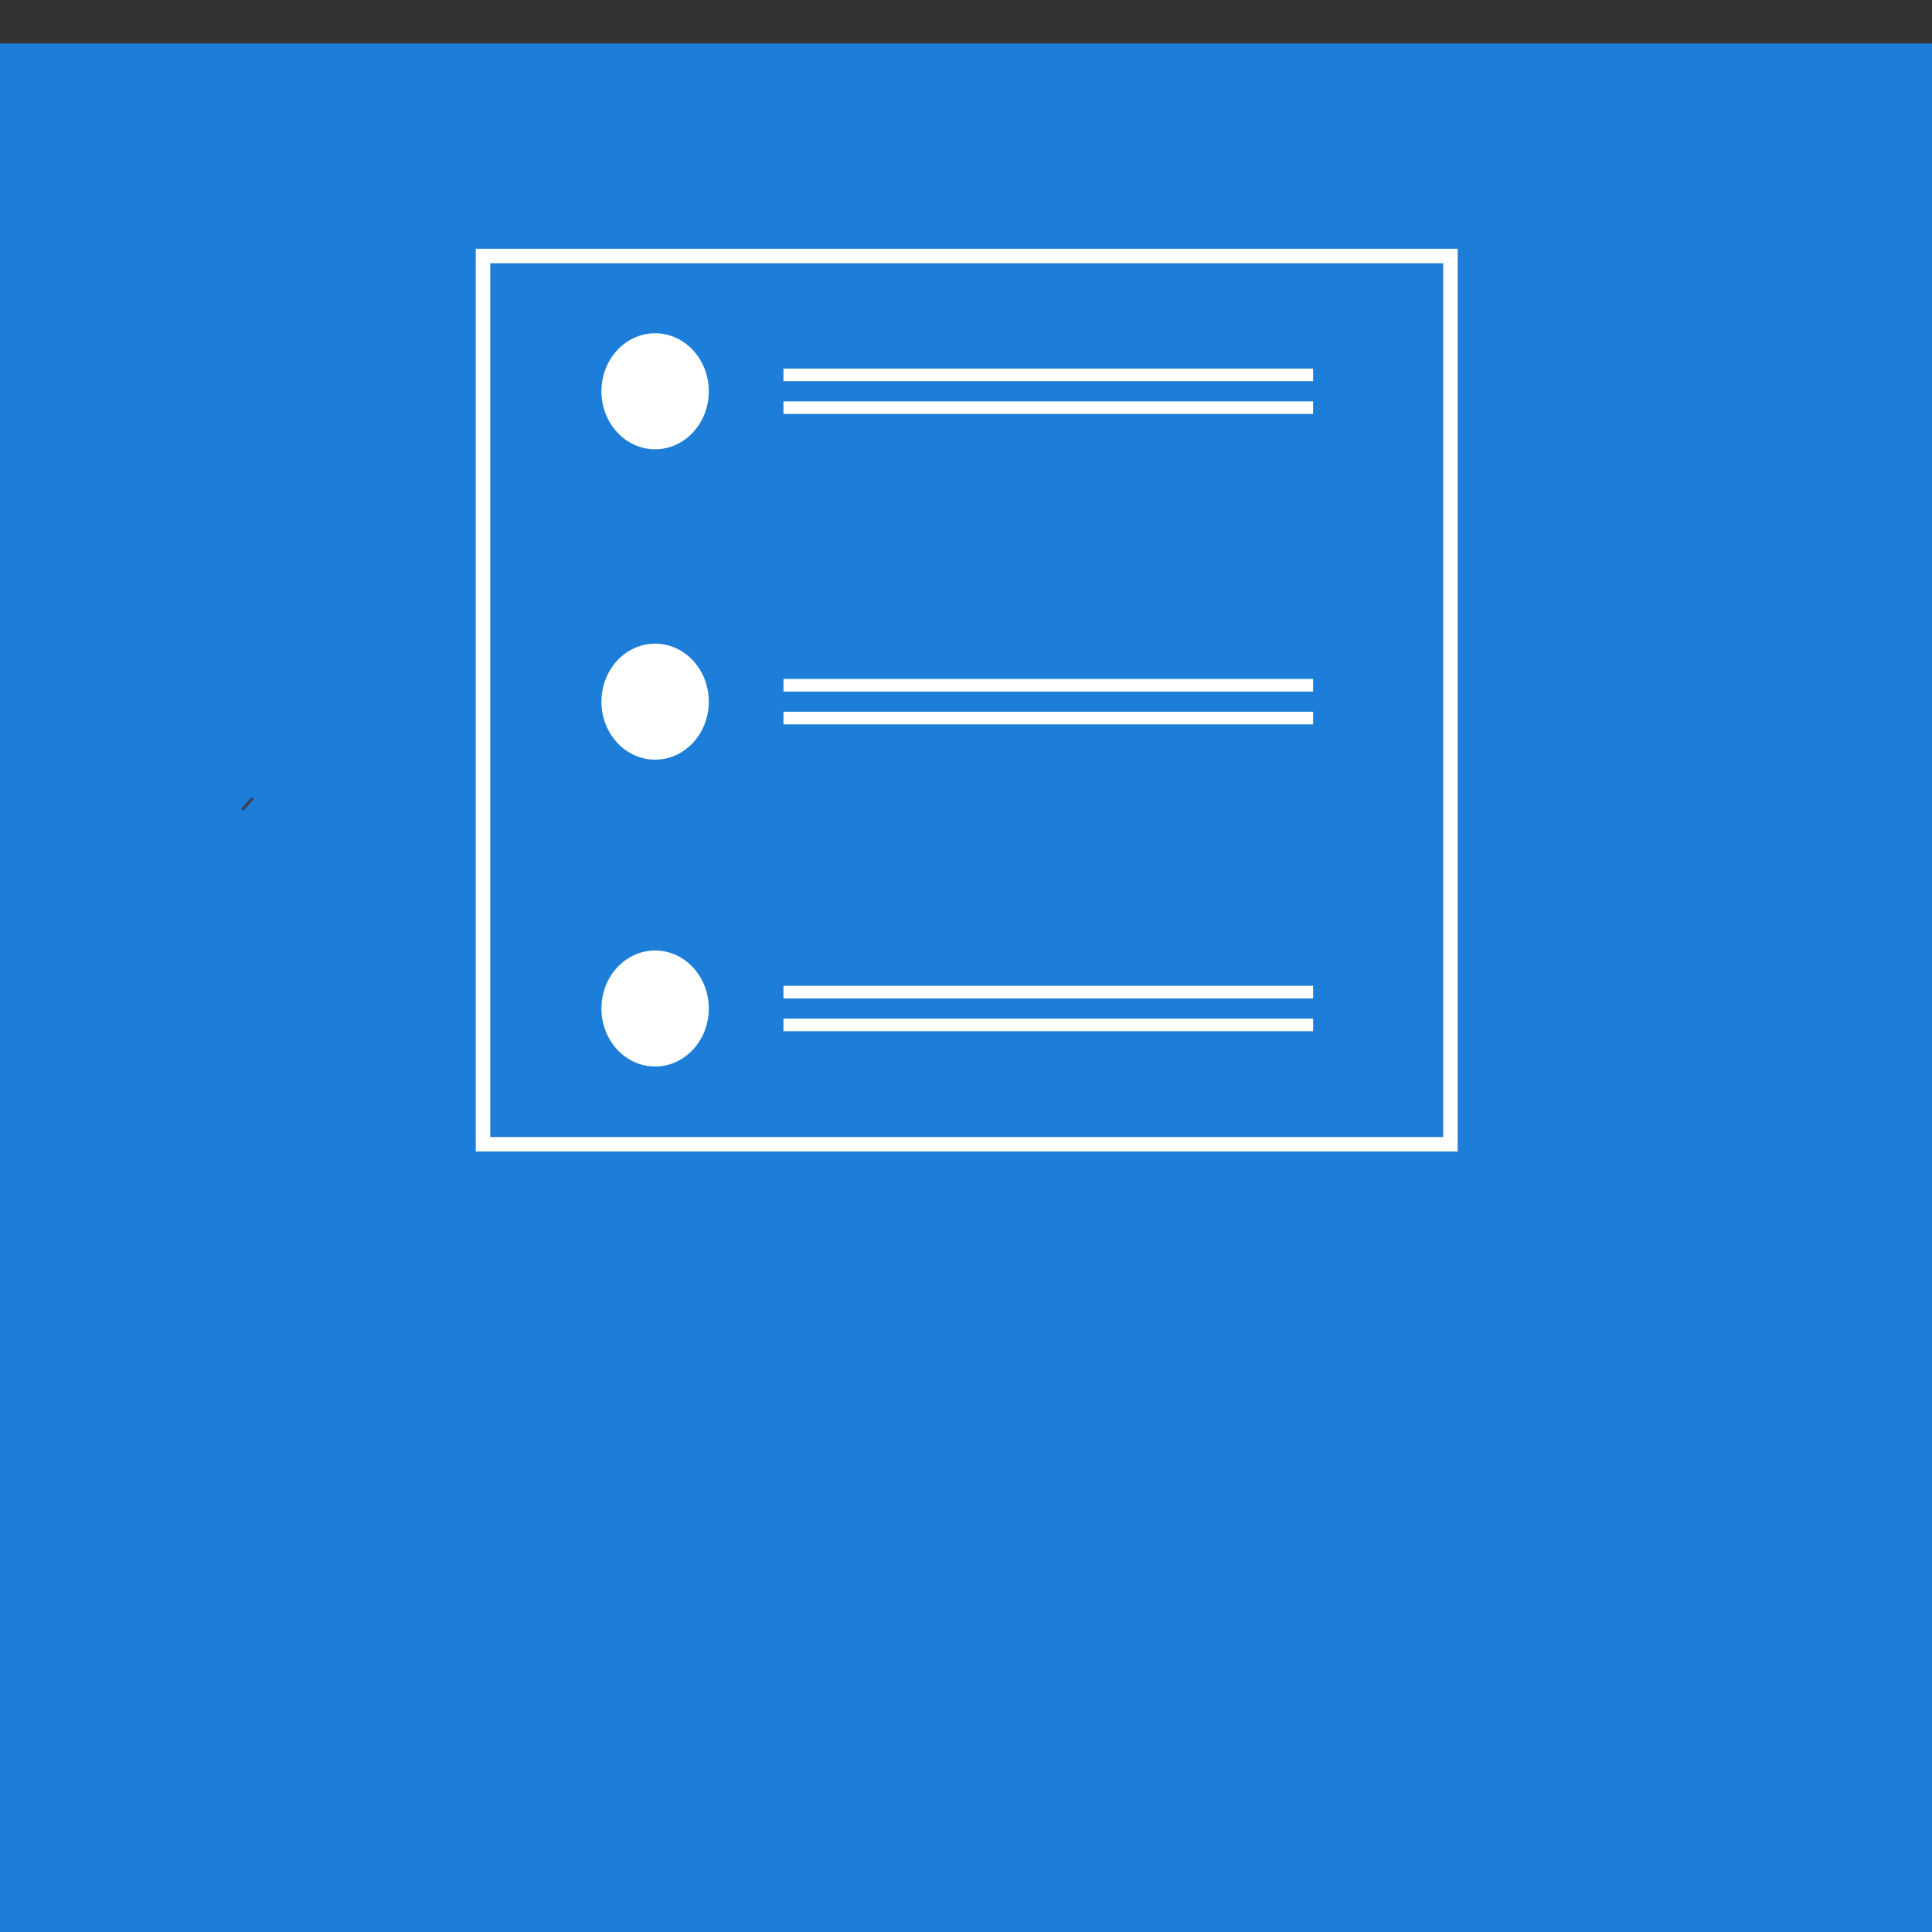 <svg width="400" height="400" viewBox="0 0 400 400" fill="none" xmlns="http://www.w3.org/2000/svg">
<rect x="0" y="0" width="400" height="400" fill="#333333" stroke="none"/>
<g clip-path="url(#clip0)">
<path d="M400 9H0V409H400V9Z" fill="#1C7ED9"/>
<path d="M135.634 93.019C141.771 93.019 146.746 87.642 146.746 81.01C146.746 74.377 141.771 69 135.634 69C129.498 69 124.523 74.377 124.523 81.01C124.523 87.642 129.498 93.019 135.634 93.019Z" fill="white"/>
<path d="M271.87 76.31H162.205V78.921H271.87V76.31Z" fill="white"/>
<path d="M271.87 83.098H162.205V85.709H271.87V83.098Z" fill="white"/>
<path d="M135.634 157.28C141.771 157.28 146.746 151.903 146.746 145.271C146.746 138.638 141.771 133.261 135.634 133.261C129.498 133.261 124.523 138.638 124.523 145.271C124.523 151.903 129.498 157.28 135.634 157.28Z" fill="white"/>
<path d="M271.87 140.571H162.205V143.182H271.87V140.571Z" fill="white"/>
<path d="M271.87 147.359H162.205V149.97H271.87V147.359Z" fill="white"/>
<path d="M135.634 220.81C141.771 220.81 146.746 215.433 146.746 208.8C146.746 202.168 141.771 196.791 135.634 196.791C129.498 196.791 124.523 202.168 124.523 208.8C124.523 215.433 129.498 220.81 135.634 220.81Z" fill="white"/>
<path d="M271.87 204.101H162.205V206.712H271.87V204.101Z" fill="white"/>
<path d="M271.87 210.889H162.205V213.5H271.87V210.889Z" fill="white"/>
<path d="M50.09 167.687C50.148 167.747 50.226 167.781 50.307 167.781C50.388 167.781 50.465 167.747 50.524 167.687L52.37 165.692C52.427 165.63 52.459 165.546 52.459 165.458C52.459 165.37 52.427 165.285 52.37 165.223C52.311 165.163 52.233 165.129 52.153 165.129C52.072 165.129 51.994 165.163 51.935 165.223L50.09 167.218C50.032 167.28 50 167.364 50 167.452C50 167.54 50.032 167.625 50.09 167.687Z" fill="#3F3D56"/>
<path d="M300.305 53H100V236.911H300.305V53Z" stroke="white" stroke-width="3"/>
</g>
<defs>
<clipPath id="clip0">
<rect width="400" height="400" fill="white"/>
</clipPath>
</defs>
</svg>
